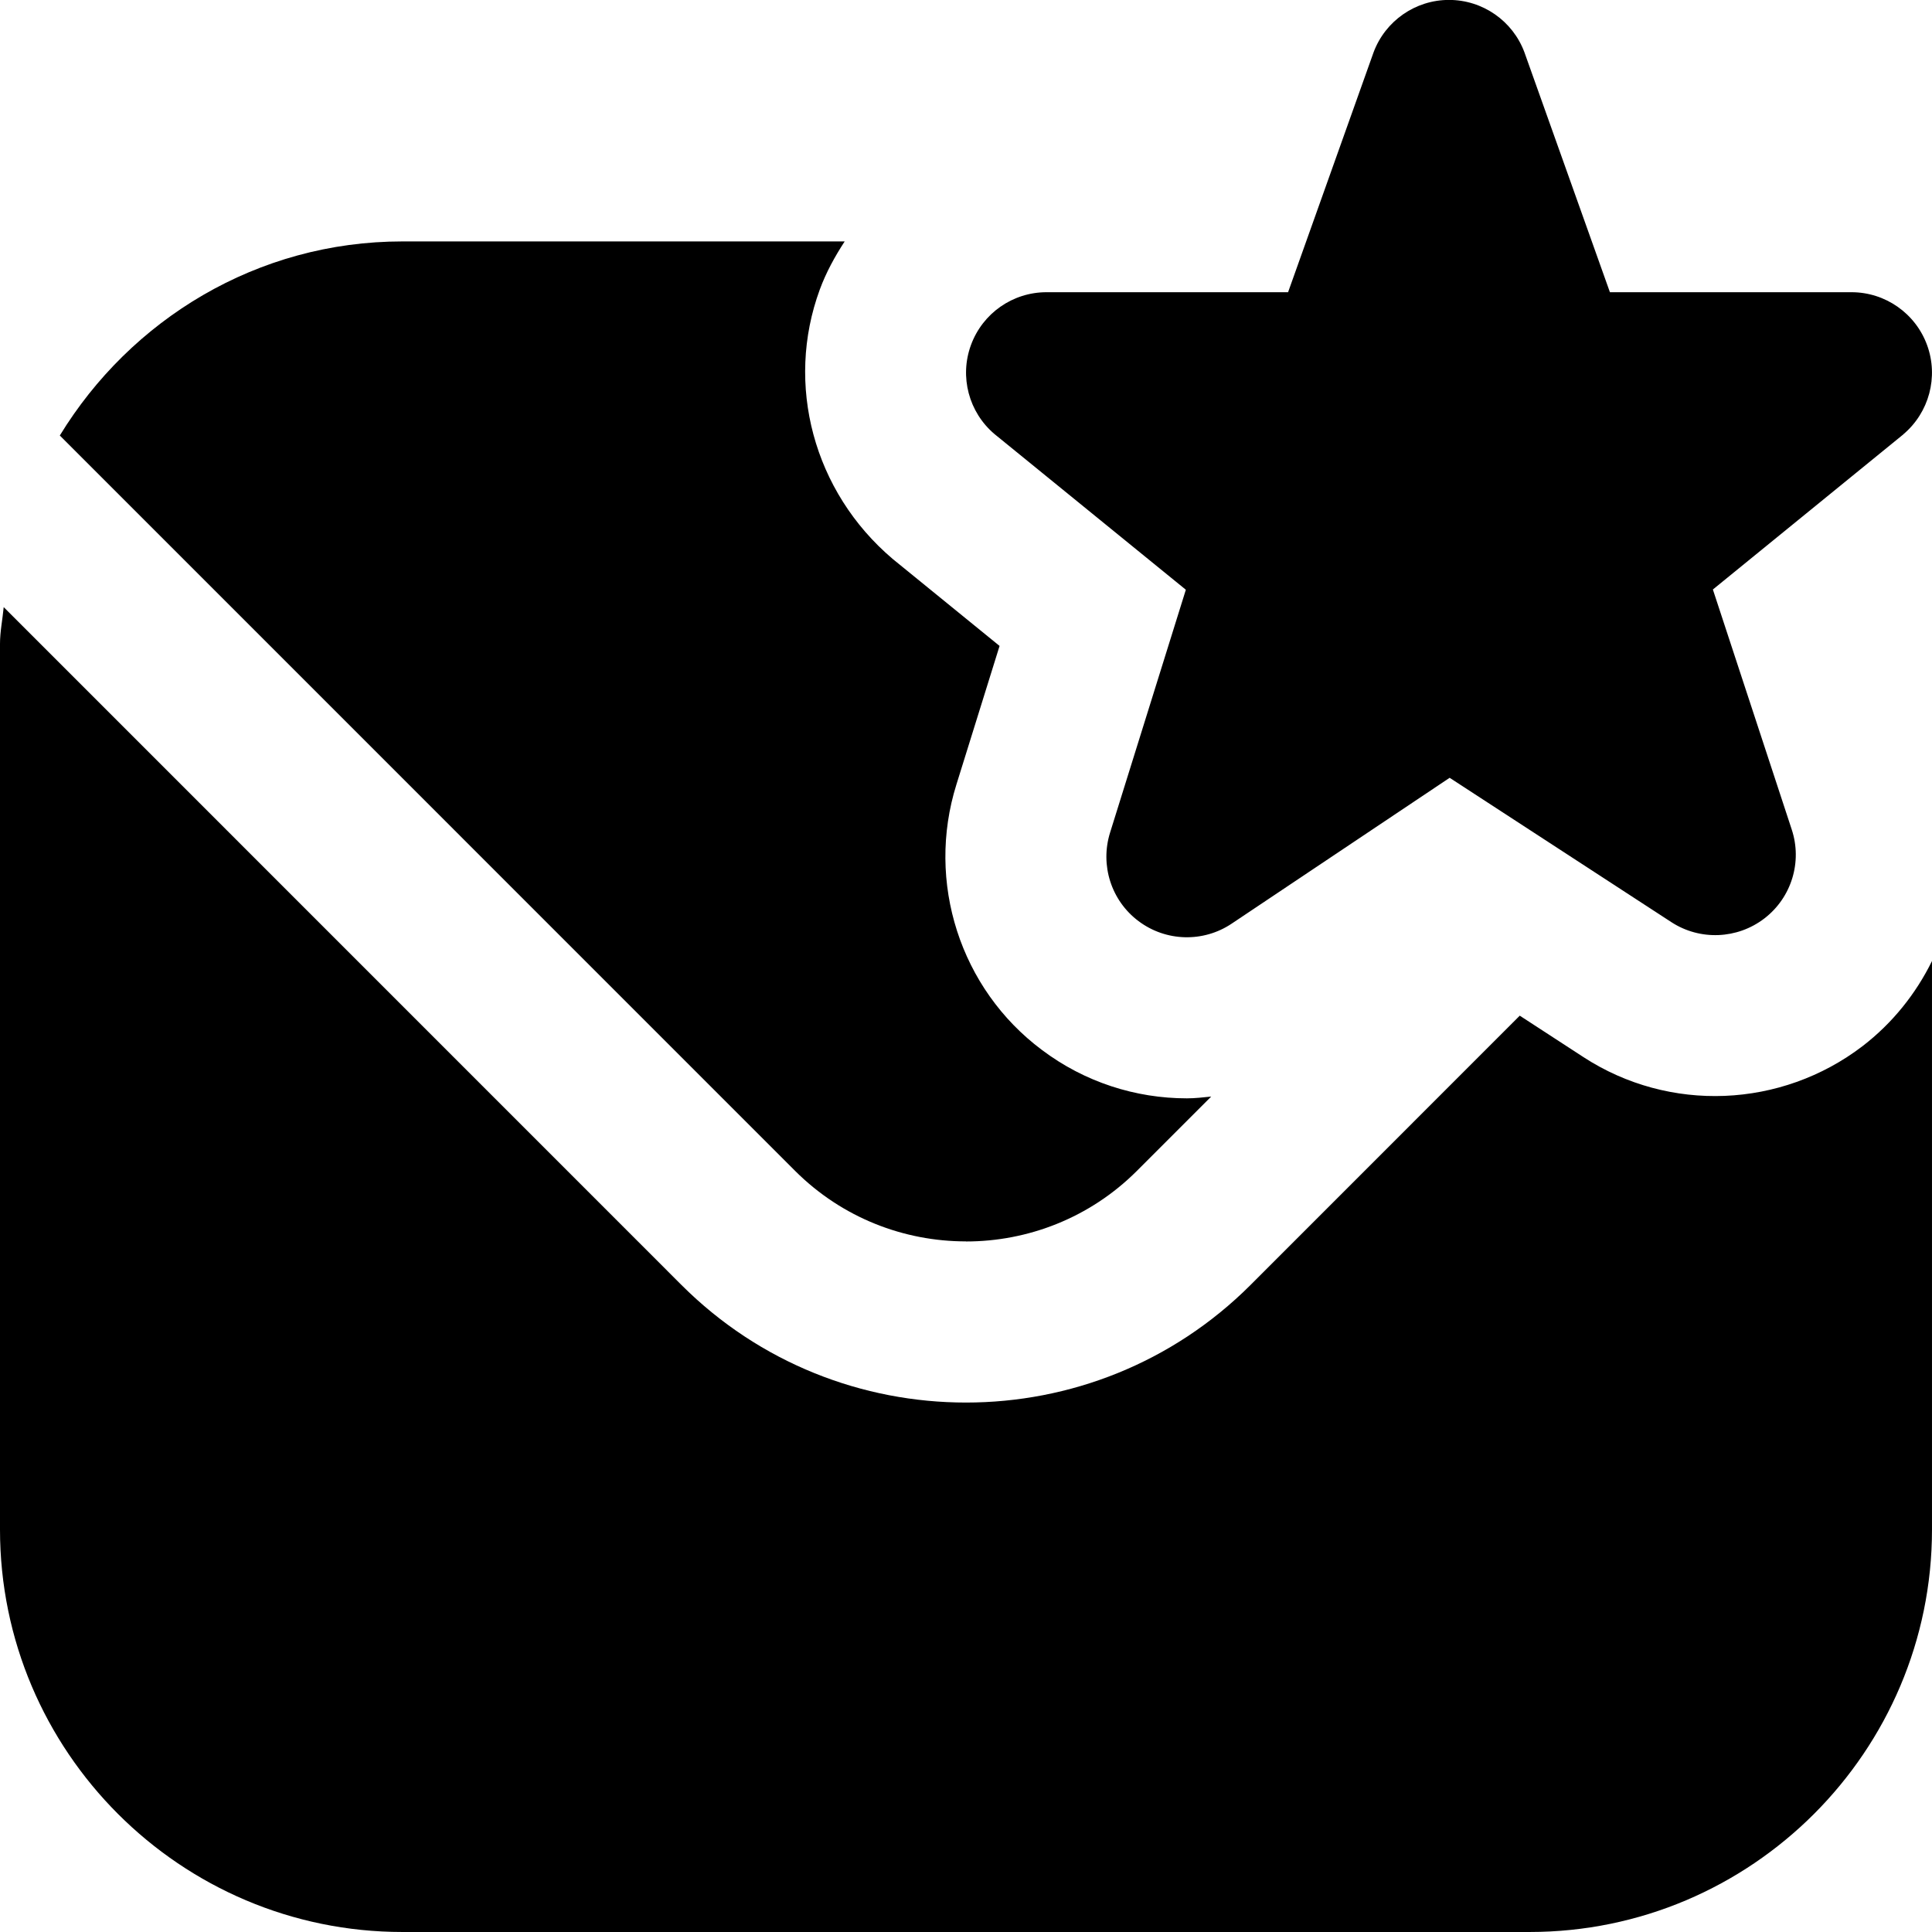 <svg id="Layer_1" viewBox="0 0 24 24" xmlns="http://www.w3.org/2000/svg" data-name="Layer 1"><path d="m23.644 5.396-2.366 1.927.979 2.98c.134.403-.002.847-.339 1.106s-.801.277-1.156.046l-2.754-1.793-2.708 1.812c-.352.236-.816.224-1.156-.031-.34-.254-.481-.696-.354-1.101l.941-3.016-2.377-1.934c-.32-.271-.437-.713-.292-1.107s.519-.655.938-.655h3.001l1.062-2.98c.146-.391.52-.651.937-.651s.792.26.937.651l1.062 2.98h3.001c.42 0 .795.263.939.657s.026.837-.295 1.108zm-11.644 10.026c.768 0 1.537-.292 2.122-.876l.924-.924c-.1.01-.201.022-.302.022-.636 0-1.27-.201-1.802-.602-1.014-.758-1.441-2.084-1.061-3.297l.536-1.721-1.327-1.08c-.986-.836-1.339-2.171-.906-3.348.079-.214.187-.41.309-.597h-5.494c-1.806 0-3.377.972-4.256 2.411l9.134 9.135c.585.584 1.353.876 2.122.876zm11.138-2.427c-1.012.773-2.401.83-3.466.138l-.793-.516-3.343 3.344c-.975.975-2.255 1.462-3.536 1.462s-2.561-.487-3.536-1.462l-8.418-8.419c-.014.153-.046.301-.046.458v11c0 2.757 2.243 5 5 5h14c2.757 0 5-2.243 5-5v-7.062c-.199.405-.489.77-.862 1.057z"/></svg>